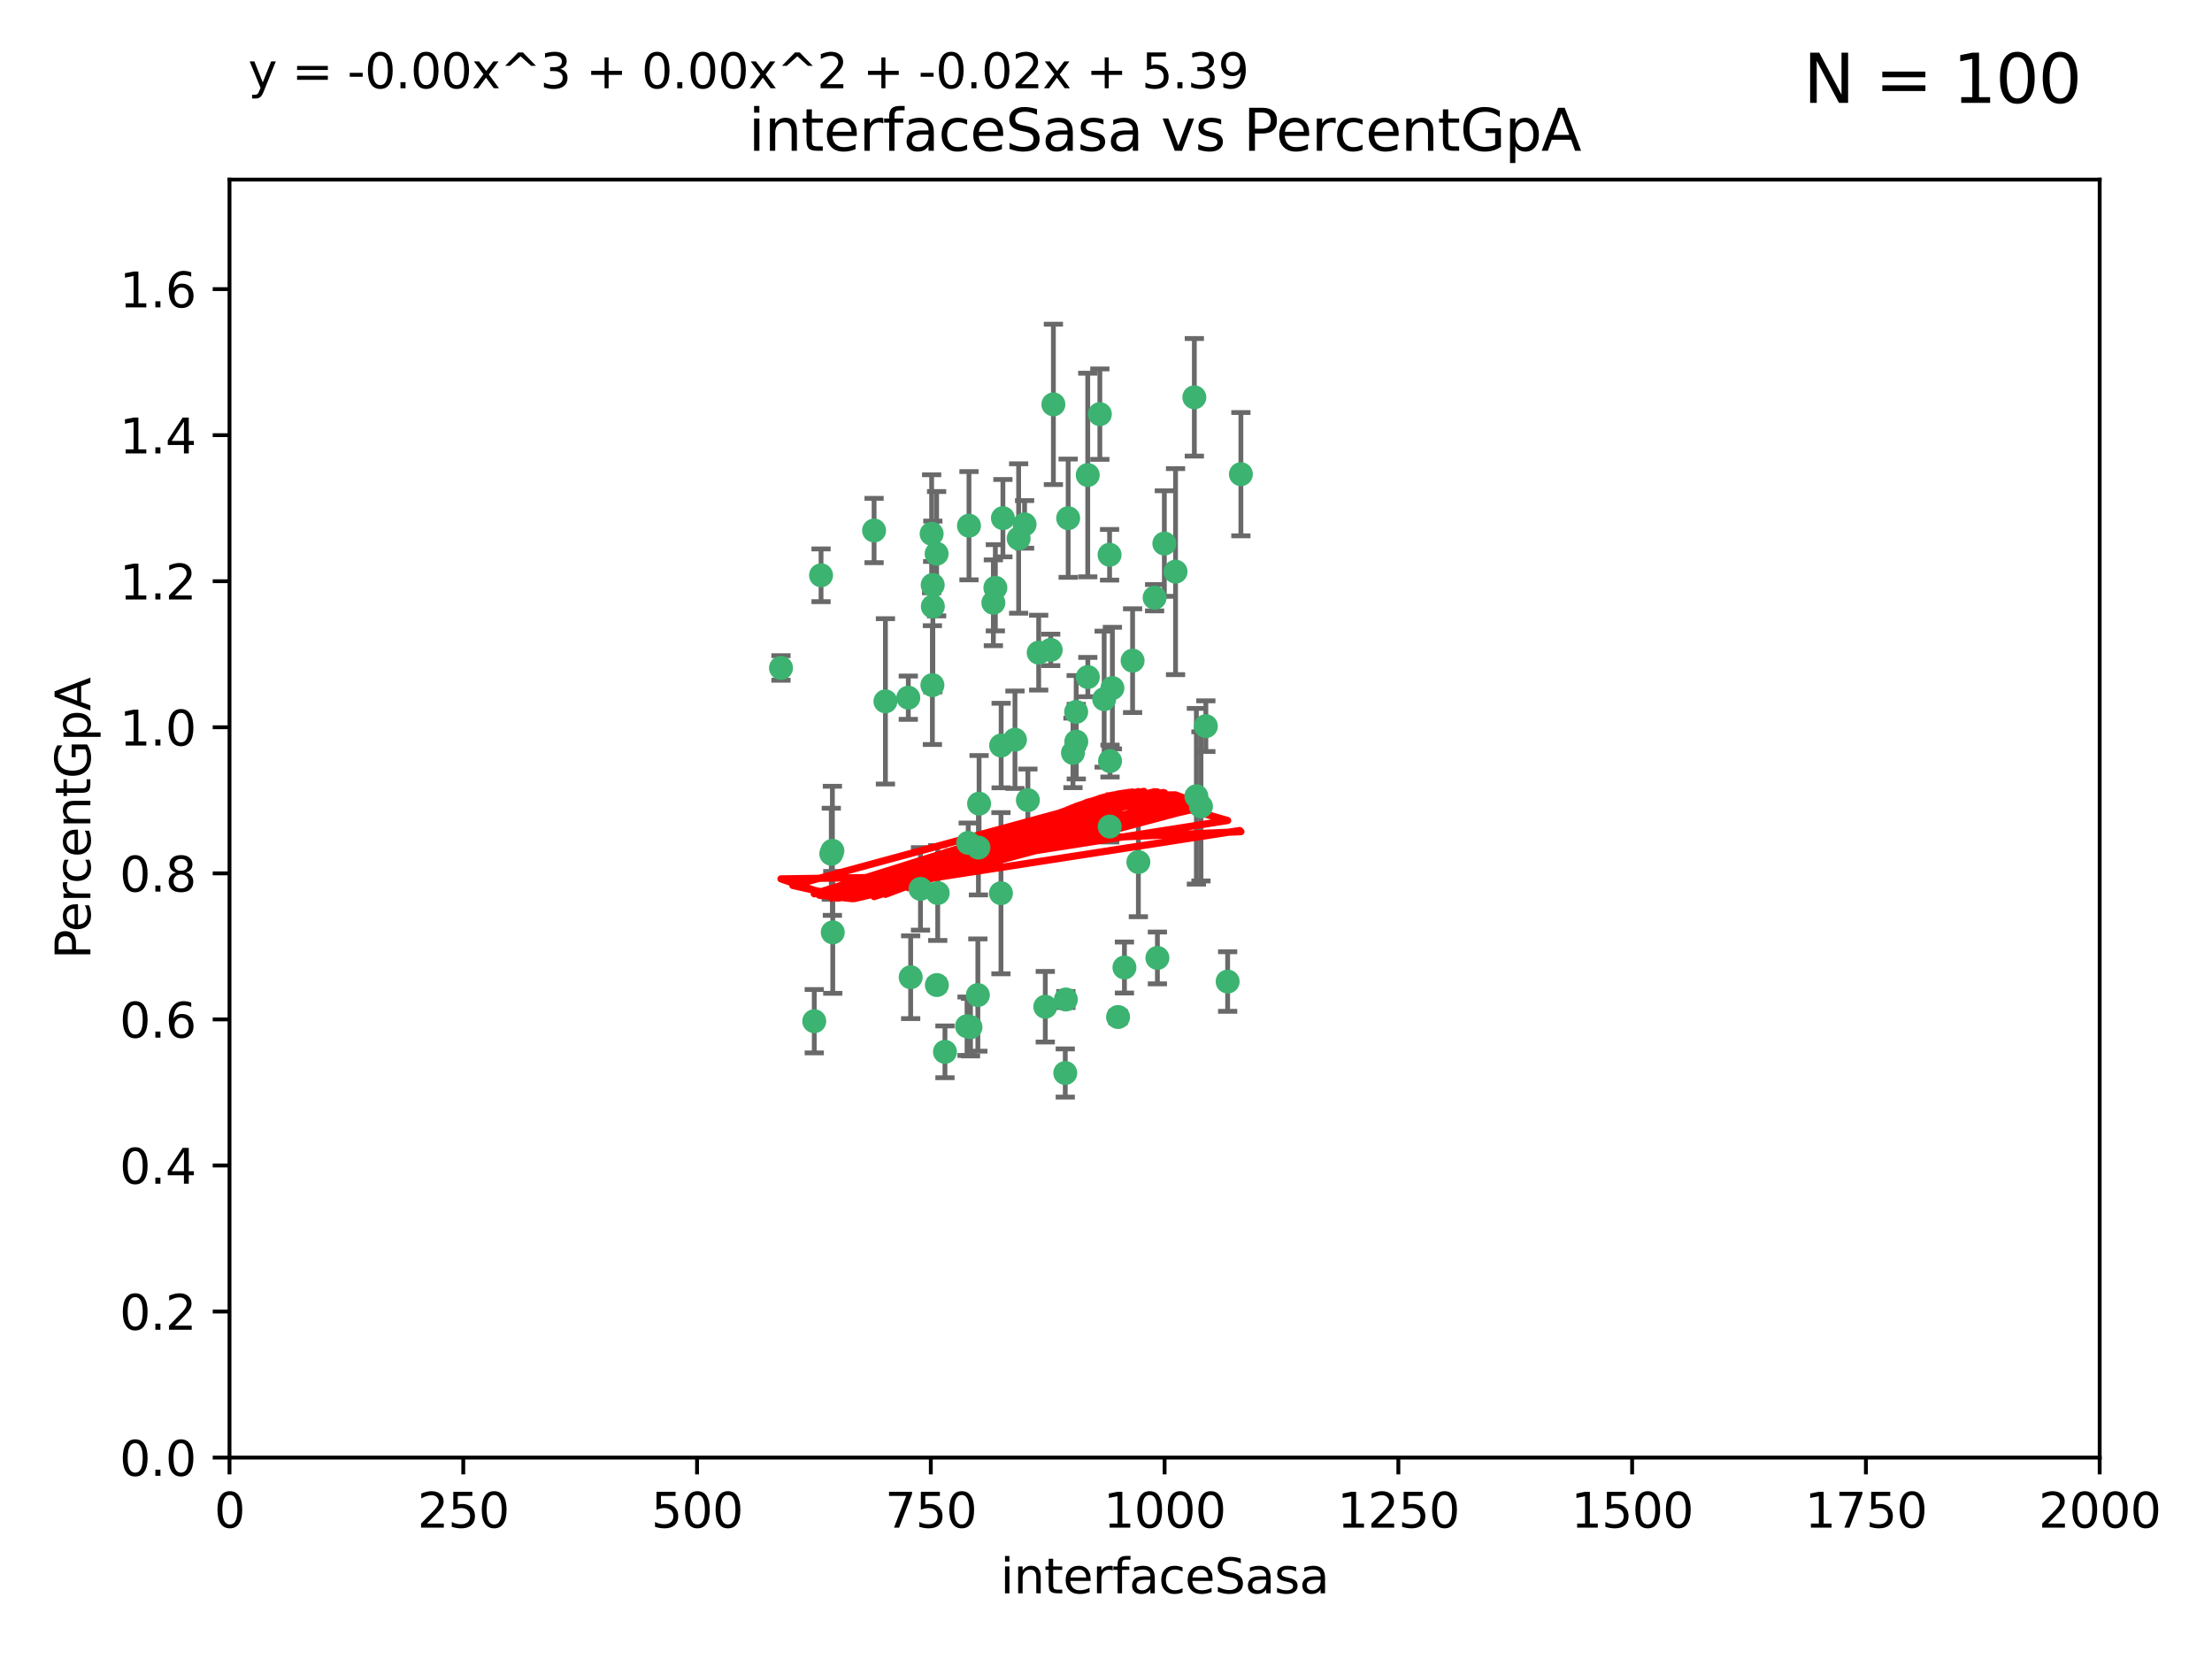 <?xml version="1.0" encoding="utf-8" standalone="no"?>
<!DOCTYPE svg PUBLIC "-//W3C//DTD SVG 1.1//EN"
  "http://www.w3.org/Graphics/SVG/1.1/DTD/svg11.dtd">
<svg xmlns:xlink="http://www.w3.org/1999/xlink" width="460.8pt" height="345.6pt" viewBox="0 0 460.8 345.6" xmlns="http://www.w3.org/2000/svg" version="1.1">
 <defs>
  <style type="text/css">*{stroke-linejoin: round; stroke-linecap: butt}</style>
 </defs>
 <g id="figure_1">
  <g id="patch_1">
   <path d="M 0 345.6 
L 460.8 345.6 
L 460.8 0 
L 0 0 
z
" style="fill: #ffffff"/>
  </g>
  <g id="axes_1">
   <g id="patch_2">
    <path d="M 47.81 303.64 
L 437.4 303.64 
L 437.4 37.411 
L 47.81 37.411 
z
" style="fill: #ffffff"/>
   </g>
   <g id="PathCollection_1">
    <defs>
     <path id="ma649d3b7c8" d="M 0 1.118 
C 0.297 1.118 0.581 1 0.791 0.791 
C 1 0.581 1.118 0.297 1.118 0 
C 1.118 -0.297 1 -0.581 0.791 -0.791 
C 0.581 -1 0.297 -1.118 0 -1.118 
C -0.297 -1.118 -0.581 -1 -0.791 -0.791 
C -1 -0.581 -1.118 -0.297 -1.118 0 
C -1.118 0.297 -1 0.581 -0.791 0.791 
C -0.581 1 -0.297 1.118 0 1.118 
z
" style="stroke: #3cb371"/>
    </defs>
    <g clip-path="url(#p64954cd49b)">
     <use xlink:href="#ma649d3b7c8" x="231.145" y="115.568" style="fill: #3cb371; stroke: #3cb371"/>
     <use xlink:href="#ma649d3b7c8" x="242.554" y="113.232" style="fill: #3cb371; stroke: #3cb371"/>
     <use xlink:href="#ma649d3b7c8" x="208.925" y="107.943" style="fill: #3cb371; stroke: #3cb371"/>
     <use xlink:href="#ma649d3b7c8" x="258.5" y="98.781" style="fill: #3cb371; stroke: #3cb371"/>
     <use xlink:href="#ma649d3b7c8" x="194.329" y="126.342" style="fill: #3cb371; stroke: #3cb371"/>
     <use xlink:href="#ma649d3b7c8" x="244.888" y="119.082" style="fill: #3cb371; stroke: #3cb371"/>
     <use xlink:href="#ma649d3b7c8" x="231.733" y="143.336" style="fill: #3cb371; stroke: #3cb371"/>
     <use xlink:href="#ma649d3b7c8" x="251.201" y="151.274" style="fill: #3cb371; stroke: #3cb371"/>
     <use xlink:href="#ma649d3b7c8" x="201.856" y="109.513" style="fill: #3cb371; stroke: #3cb371"/>
     <use xlink:href="#ma649d3b7c8" x="226.614" y="141.043" style="fill: #3cb371; stroke: #3cb371"/>
     <use xlink:href="#ma649d3b7c8" x="214.128" y="166.685" style="fill: #3cb371; stroke: #3cb371"/>
     <use xlink:href="#ma649d3b7c8" x="240.527" y="124.513" style="fill: #3cb371; stroke: #3cb371"/>
     <use xlink:href="#ma649d3b7c8" x="218.885" y="135.386" style="fill: #3cb371; stroke: #3cb371"/>
     <use xlink:href="#ma649d3b7c8" x="226.597" y="98.955" style="fill: #3cb371; stroke: #3cb371"/>
     <use xlink:href="#ma649d3b7c8" x="235.941" y="137.629" style="fill: #3cb371; stroke: #3cb371"/>
     <use xlink:href="#ma649d3b7c8" x="232.912" y="211.864" style="fill: #3cb371; stroke: #3cb371"/>
     <use xlink:href="#ma649d3b7c8" x="222.518" y="107.949" style="fill: #3cb371; stroke: #3cb371"/>
     <use xlink:href="#ma649d3b7c8" x="203.96" y="167.417" style="fill: #3cb371; stroke: #3cb371"/>
     <use xlink:href="#ma649d3b7c8" x="194.296" y="121.859" style="fill: #3cb371; stroke: #3cb371"/>
     <use xlink:href="#ma649d3b7c8" x="229.119" y="86.272" style="fill: #3cb371; stroke: #3cb371"/>
     <use xlink:href="#ma649d3b7c8" x="250.183" y="167.984" style="fill: #3cb371; stroke: #3cb371"/>
     <use xlink:href="#ma649d3b7c8" x="207.351" y="122.444" style="fill: #3cb371; stroke: #3cb371"/>
     <use xlink:href="#ma649d3b7c8" x="195.114" y="115.347" style="fill: #3cb371; stroke: #3cb371"/>
     <use xlink:href="#ma649d3b7c8" x="182.088" y="110.514" style="fill: #3cb371; stroke: #3cb371"/>
     <use xlink:href="#ma649d3b7c8" x="203.825" y="176.562" style="fill: #3cb371; stroke: #3cb371"/>
     <use xlink:href="#ma649d3b7c8" x="213.44" y="109.239" style="fill: #3cb371; stroke: #3cb371"/>
     <use xlink:href="#ma649d3b7c8" x="196.853" y="219.119" style="fill: #3cb371; stroke: #3cb371"/>
     <use xlink:href="#ma649d3b7c8" x="249.228" y="165.873" style="fill: #3cb371; stroke: #3cb371"/>
     <use xlink:href="#ma649d3b7c8" x="222.039" y="208.215" style="fill: #3cb371; stroke: #3cb371"/>
     <use xlink:href="#ma649d3b7c8" x="189.216" y="145.341" style="fill: #3cb371; stroke: #3cb371"/>
     <use xlink:href="#ma649d3b7c8" x="202.173" y="213.979" style="fill: #3cb371; stroke: #3cb371"/>
     <use xlink:href="#ma649d3b7c8" x="203.704" y="207.286" style="fill: #3cb371; stroke: #3cb371"/>
     <use xlink:href="#ma649d3b7c8" x="208.518" y="186.072" style="fill: #3cb371; stroke: #3cb371"/>
     <use xlink:href="#ma649d3b7c8" x="206.936" y="125.569" style="fill: #3cb371; stroke: #3cb371"/>
     <use xlink:href="#ma649d3b7c8" x="211.436" y="154.097" style="fill: #3cb371; stroke: #3cb371"/>
     <use xlink:href="#ma649d3b7c8" x="194.076" y="111.192" style="fill: #3cb371; stroke: #3cb371"/>
     <use xlink:href="#ma649d3b7c8" x="171.039" y="119.843" style="fill: #3cb371; stroke: #3cb371"/>
     <use xlink:href="#ma649d3b7c8" x="194.235" y="142.72" style="fill: #3cb371; stroke: #3cb371"/>
     <use xlink:href="#ma649d3b7c8" x="231.239" y="158.542" style="fill: #3cb371; stroke: #3cb371"/>
     <use xlink:href="#ma649d3b7c8" x="230.017" y="145.644" style="fill: #3cb371; stroke: #3cb371"/>
     <use xlink:href="#ma649d3b7c8" x="224.209" y="154.498" style="fill: #3cb371; stroke: #3cb371"/>
     <use xlink:href="#ma649d3b7c8" x="255.742" y="204.475" style="fill: #3cb371; stroke: #3cb371"/>
     <use xlink:href="#ma649d3b7c8" x="201.453" y="213.781" style="fill: #3cb371; stroke: #3cb371"/>
     <use xlink:href="#ma649d3b7c8" x="248.803" y="82.766" style="fill: #3cb371; stroke: #3cb371"/>
     <use xlink:href="#ma649d3b7c8" x="241.109" y="199.555" style="fill: #3cb371; stroke: #3cb371"/>
     <use xlink:href="#ma649d3b7c8" x="184.453" y="146.106" style="fill: #3cb371; stroke: #3cb371"/>
     <use xlink:href="#ma649d3b7c8" x="173.174" y="177.849" style="fill: #3cb371; stroke: #3cb371"/>
     <use xlink:href="#ma649d3b7c8" x="221.914" y="223.525" style="fill: #3cb371; stroke: #3cb371"/>
     <use xlink:href="#ma649d3b7c8" x="216.376" y="135.958" style="fill: #3cb371; stroke: #3cb371"/>
     <use xlink:href="#ma649d3b7c8" x="169.625" y="212.733" style="fill: #3cb371; stroke: #3cb371"/>
     <use xlink:href="#ma649d3b7c8" x="201.694" y="175.59" style="fill: #3cb371; stroke: #3cb371"/>
     <use xlink:href="#ma649d3b7c8" x="224.185" y="148.297" style="fill: #3cb371; stroke: #3cb371"/>
     <use xlink:href="#ma649d3b7c8" x="231.172" y="172.188" style="fill: #3cb371; stroke: #3cb371"/>
     <use xlink:href="#ma649d3b7c8" x="195.165" y="205.202" style="fill: #3cb371; stroke: #3cb371"/>
     <use xlink:href="#ma649d3b7c8" x="212.203" y="112.178" style="fill: #3cb371; stroke: #3cb371"/>
     <use xlink:href="#ma649d3b7c8" x="195.344" y="186.034" style="fill: #3cb371; stroke: #3cb371"/>
     <use xlink:href="#ma649d3b7c8" x="219.44" y="84.238" style="fill: #3cb371; stroke: #3cb371"/>
     <use xlink:href="#ma649d3b7c8" x="208.557" y="155.307" style="fill: #3cb371; stroke: #3cb371"/>
     <use xlink:href="#ma649d3b7c8" x="191.752" y="185.169" style="fill: #3cb371; stroke: #3cb371"/>
     <use xlink:href="#ma649d3b7c8" x="189.71" y="203.575" style="fill: #3cb371; stroke: #3cb371"/>
     <use xlink:href="#ma649d3b7c8" x="234.242" y="201.55" style="fill: #3cb371; stroke: #3cb371"/>
     <use xlink:href="#ma649d3b7c8" x="173.402" y="177.24" style="fill: #3cb371; stroke: #3cb371"/>
     <use xlink:href="#ma649d3b7c8" x="223.521" y="156.841" style="fill: #3cb371; stroke: #3cb371"/>
     <use xlink:href="#ma649d3b7c8" x="237.143" y="179.582" style="fill: #3cb371; stroke: #3cb371"/>
     <use xlink:href="#ma649d3b7c8" x="162.692" y="139.145" style="fill: #3cb371; stroke: #3cb371"/>
     <use xlink:href="#ma649d3b7c8" x="217.753" y="209.723" style="fill: #3cb371; stroke: #3cb371"/>
     <use xlink:href="#ma649d3b7c8" x="173.48" y="194.231" style="fill: #3cb371; stroke: #3cb371"/>
    </g>
   </g>
   <g id="matplotlib.axis_1">
    <g id="xtick_1">
     <g id="line2d_1">
      <defs>
       <path id="m94ba8aac7e" d="M 0 0 
L 0 3.5 
" style="stroke: #000000; stroke-width: 0.8"/>
      </defs>
      <g>
       <use xlink:href="#m94ba8aac7e" x="47.81" y="303.64" style="stroke: #000000; stroke-width: 0.8"/>
      </g>
     </g>
     <g id="text_1">
      <!-- 0 -->
      <g transform="translate(44.629 318.238)scale(0.1 -0.1)">
       <defs>
        <path id="DejaVuSans-30" d="M 2034 4250 
Q 1547 4250 1301 3770 
Q 1056 3291 1056 2328 
Q 1056 1369 1301 889 
Q 1547 409 2034 409 
Q 2525 409 2770 889 
Q 3016 1369 3016 2328 
Q 3016 3291 2770 3770 
Q 2525 4250 2034 4250 
z
M 2034 4750 
Q 2819 4750 3233 4129 
Q 3647 3509 3647 2328 
Q 3647 1150 3233 529 
Q 2819 -91 2034 -91 
Q 1250 -91 836 529 
Q 422 1150 422 2328 
Q 422 3509 836 4129 
Q 1250 4750 2034 4750 
z
" transform="scale(0.016)"/>
       </defs>
       <use xlink:href="#DejaVuSans-30"/>
      </g>
     </g>
    </g>
    <g id="xtick_2">
     <g id="line2d_2">
      <g>
       <use xlink:href="#m94ba8aac7e" x="96.509" y="303.64" style="stroke: #000000; stroke-width: 0.8"/>
      </g>
     </g>
     <g id="text_2">
      <!-- 250 -->
      <g transform="translate(86.965 318.238)scale(0.1 -0.1)">
       <defs>
        <path id="DejaVuSans-32" d="M 1228 531 
L 3431 531 
L 3431 0 
L 469 0 
L 469 531 
Q 828 903 1448 1529 
Q 2069 2156 2228 2338 
Q 2531 2678 2651 2914 
Q 2772 3150 2772 3378 
Q 2772 3750 2511 3984 
Q 2250 4219 1831 4219 
Q 1534 4219 1204 4116 
Q 875 4013 500 3803 
L 500 4441 
Q 881 4594 1212 4672 
Q 1544 4750 1819 4750 
Q 2544 4750 2975 4387 
Q 3406 4025 3406 3419 
Q 3406 3131 3298 2873 
Q 3191 2616 2906 2266 
Q 2828 2175 2409 1742 
Q 1991 1309 1228 531 
z
" transform="scale(0.016)"/>
        <path id="DejaVuSans-35" d="M 691 4666 
L 3169 4666 
L 3169 4134 
L 1269 4134 
L 1269 2991 
Q 1406 3038 1543 3061 
Q 1681 3084 1819 3084 
Q 2600 3084 3056 2656 
Q 3513 2228 3513 1497 
Q 3513 744 3044 326 
Q 2575 -91 1722 -91 
Q 1428 -91 1123 -41 
Q 819 9 494 109 
L 494 744 
Q 775 591 1075 516 
Q 1375 441 1709 441 
Q 2250 441 2565 725 
Q 2881 1009 2881 1497 
Q 2881 1984 2565 2268 
Q 2250 2553 1709 2553 
Q 1456 2553 1204 2497 
Q 953 2441 691 2322 
L 691 4666 
z
" transform="scale(0.016)"/>
       </defs>
       <use xlink:href="#DejaVuSans-32"/>
       <use xlink:href="#DejaVuSans-35" x="63.623"/>
       <use xlink:href="#DejaVuSans-30" x="127.246"/>
      </g>
     </g>
    </g>
    <g id="xtick_3">
     <g id="line2d_3">
      <g>
       <use xlink:href="#m94ba8aac7e" x="145.208" y="303.64" style="stroke: #000000; stroke-width: 0.8"/>
      </g>
     </g>
     <g id="text_3">
      <!-- 500 -->
      <g transform="translate(135.664 318.238)scale(0.1 -0.1)">
       <use xlink:href="#DejaVuSans-35"/>
       <use xlink:href="#DejaVuSans-30" x="63.623"/>
       <use xlink:href="#DejaVuSans-30" x="127.246"/>
      </g>
     </g>
    </g>
    <g id="xtick_4">
     <g id="line2d_4">
      <g>
       <use xlink:href="#m94ba8aac7e" x="193.906" y="303.64" style="stroke: #000000; stroke-width: 0.8"/>
      </g>
     </g>
     <g id="text_4">
      <!-- 750 -->
      <g transform="translate(184.363 318.238)scale(0.1 -0.1)">
       <defs>
        <path id="DejaVuSans-37" d="M 525 4666 
L 3525 4666 
L 3525 4397 
L 1831 0 
L 1172 0 
L 2766 4134 
L 525 4134 
L 525 4666 
z
" transform="scale(0.016)"/>
       </defs>
       <use xlink:href="#DejaVuSans-37"/>
       <use xlink:href="#DejaVuSans-35" x="63.623"/>
       <use xlink:href="#DejaVuSans-30" x="127.246"/>
      </g>
     </g>
    </g>
    <g id="xtick_5">
     <g id="line2d_5">
      <g>
       <use xlink:href="#m94ba8aac7e" x="242.605" y="303.64" style="stroke: #000000; stroke-width: 0.8"/>
      </g>
     </g>
     <g id="text_5">
      <!-- 1000 -->
      <g transform="translate(229.88 318.238)scale(0.1 -0.1)">
       <defs>
        <path id="DejaVuSans-31" d="M 794 531 
L 1825 531 
L 1825 4091 
L 703 3866 
L 703 4441 
L 1819 4666 
L 2450 4666 
L 2450 531 
L 3481 531 
L 3481 0 
L 794 0 
L 794 531 
z
" transform="scale(0.016)"/>
       </defs>
       <use xlink:href="#DejaVuSans-31"/>
       <use xlink:href="#DejaVuSans-30" x="63.623"/>
       <use xlink:href="#DejaVuSans-30" x="127.246"/>
       <use xlink:href="#DejaVuSans-30" x="190.869"/>
      </g>
     </g>
    </g>
    <g id="xtick_6">
     <g id="line2d_6">
      <g>
       <use xlink:href="#m94ba8aac7e" x="291.304" y="303.64" style="stroke: #000000; stroke-width: 0.8"/>
      </g>
     </g>
     <g id="text_6">
      <!-- 1250 -->
      <g transform="translate(278.579 318.238)scale(0.1 -0.1)">
       <use xlink:href="#DejaVuSans-31"/>
       <use xlink:href="#DejaVuSans-32" x="63.623"/>
       <use xlink:href="#DejaVuSans-35" x="127.246"/>
       <use xlink:href="#DejaVuSans-30" x="190.869"/>
      </g>
     </g>
    </g>
    <g id="xtick_7">
     <g id="line2d_7">
      <g>
       <use xlink:href="#m94ba8aac7e" x="340.002" y="303.64" style="stroke: #000000; stroke-width: 0.8"/>
      </g>
     </g>
     <g id="text_7">
      <!-- 1500 -->
      <g transform="translate(327.277 318.238)scale(0.1 -0.1)">
       <use xlink:href="#DejaVuSans-31"/>
       <use xlink:href="#DejaVuSans-35" x="63.623"/>
       <use xlink:href="#DejaVuSans-30" x="127.246"/>
       <use xlink:href="#DejaVuSans-30" x="190.869"/>
      </g>
     </g>
    </g>
    <g id="xtick_8">
     <g id="line2d_8">
      <g>
       <use xlink:href="#m94ba8aac7e" x="388.701" y="303.64" style="stroke: #000000; stroke-width: 0.8"/>
      </g>
     </g>
     <g id="text_8">
      <!-- 1750 -->
      <g transform="translate(375.976 318.238)scale(0.1 -0.1)">
       <use xlink:href="#DejaVuSans-31"/>
       <use xlink:href="#DejaVuSans-37" x="63.623"/>
       <use xlink:href="#DejaVuSans-35" x="127.246"/>
       <use xlink:href="#DejaVuSans-30" x="190.869"/>
      </g>
     </g>
    </g>
    <g id="xtick_9">
     <g id="line2d_9">
      <g>
       <use xlink:href="#m94ba8aac7e" x="437.4" y="303.64" style="stroke: #000000; stroke-width: 0.8"/>
      </g>
     </g>
     <g id="text_9">
      <!-- 2000 -->
      <g transform="translate(424.675 318.238)scale(0.1 -0.1)">
       <use xlink:href="#DejaVuSans-32"/>
       <use xlink:href="#DejaVuSans-30" x="63.623"/>
       <use xlink:href="#DejaVuSans-30" x="127.246"/>
       <use xlink:href="#DejaVuSans-30" x="190.869"/>
      </g>
     </g>
    </g>
    <g id="text_10">
     <!-- interfaceSasa -->
     <g transform="translate(208.398 331.917)scale(0.1 -0.1)">
      <defs>
       <path id="DejaVuSans-69" d="M 603 3500 
L 1178 3500 
L 1178 0 
L 603 0 
L 603 3500 
z
M 603 4863 
L 1178 4863 
L 1178 4134 
L 603 4134 
L 603 4863 
z
" transform="scale(0.016)"/>
       <path id="DejaVuSans-6e" d="M 3513 2113 
L 3513 0 
L 2938 0 
L 2938 2094 
Q 2938 2591 2744 2837 
Q 2550 3084 2163 3084 
Q 1697 3084 1428 2787 
Q 1159 2491 1159 1978 
L 1159 0 
L 581 0 
L 581 3500 
L 1159 3500 
L 1159 2956 
Q 1366 3272 1645 3428 
Q 1925 3584 2291 3584 
Q 2894 3584 3203 3211 
Q 3513 2838 3513 2113 
z
" transform="scale(0.016)"/>
       <path id="DejaVuSans-74" d="M 1172 4494 
L 1172 3500 
L 2356 3500 
L 2356 3053 
L 1172 3053 
L 1172 1153 
Q 1172 725 1289 603 
Q 1406 481 1766 481 
L 2356 481 
L 2356 0 
L 1766 0 
Q 1100 0 847 248 
Q 594 497 594 1153 
L 594 3053 
L 172 3053 
L 172 3500 
L 594 3500 
L 594 4494 
L 1172 4494 
z
" transform="scale(0.016)"/>
       <path id="DejaVuSans-65" d="M 3597 1894 
L 3597 1613 
L 953 1613 
Q 991 1019 1311 708 
Q 1631 397 2203 397 
Q 2534 397 2845 478 
Q 3156 559 3463 722 
L 3463 178 
Q 3153 47 2828 -22 
Q 2503 -91 2169 -91 
Q 1331 -91 842 396 
Q 353 884 353 1716 
Q 353 2575 817 3079 
Q 1281 3584 2069 3584 
Q 2775 3584 3186 3129 
Q 3597 2675 3597 1894 
z
M 3022 2063 
Q 3016 2534 2758 2815 
Q 2500 3097 2075 3097 
Q 1594 3097 1305 2825 
Q 1016 2553 972 2059 
L 3022 2063 
z
" transform="scale(0.016)"/>
       <path id="DejaVuSans-72" d="M 2631 2963 
Q 2534 3019 2420 3045 
Q 2306 3072 2169 3072 
Q 1681 3072 1420 2755 
Q 1159 2438 1159 1844 
L 1159 0 
L 581 0 
L 581 3500 
L 1159 3500 
L 1159 2956 
Q 1341 3275 1631 3429 
Q 1922 3584 2338 3584 
Q 2397 3584 2469 3576 
Q 2541 3569 2628 3553 
L 2631 2963 
z
" transform="scale(0.016)"/>
       <path id="DejaVuSans-66" d="M 2375 4863 
L 2375 4384 
L 1825 4384 
Q 1516 4384 1395 4259 
Q 1275 4134 1275 3809 
L 1275 3500 
L 2222 3500 
L 2222 3053 
L 1275 3053 
L 1275 0 
L 697 0 
L 697 3053 
L 147 3053 
L 147 3500 
L 697 3500 
L 697 3744 
Q 697 4328 969 4595 
Q 1241 4863 1831 4863 
L 2375 4863 
z
" transform="scale(0.016)"/>
       <path id="DejaVuSans-61" d="M 2194 1759 
Q 1497 1759 1228 1600 
Q 959 1441 959 1056 
Q 959 750 1161 570 
Q 1363 391 1709 391 
Q 2188 391 2477 730 
Q 2766 1069 2766 1631 
L 2766 1759 
L 2194 1759 
z
M 3341 1997 
L 3341 0 
L 2766 0 
L 2766 531 
Q 2569 213 2275 61 
Q 1981 -91 1556 -91 
Q 1019 -91 701 211 
Q 384 513 384 1019 
Q 384 1609 779 1909 
Q 1175 2209 1959 2209 
L 2766 2209 
L 2766 2266 
Q 2766 2663 2505 2880 
Q 2244 3097 1772 3097 
Q 1472 3097 1187 3025 
Q 903 2953 641 2809 
L 641 3341 
Q 956 3463 1253 3523 
Q 1550 3584 1831 3584 
Q 2591 3584 2966 3190 
Q 3341 2797 3341 1997 
z
" transform="scale(0.016)"/>
       <path id="DejaVuSans-63" d="M 3122 3366 
L 3122 2828 
Q 2878 2963 2633 3030 
Q 2388 3097 2138 3097 
Q 1578 3097 1268 2742 
Q 959 2388 959 1747 
Q 959 1106 1268 751 
Q 1578 397 2138 397 
Q 2388 397 2633 464 
Q 2878 531 3122 666 
L 3122 134 
Q 2881 22 2623 -34 
Q 2366 -91 2075 -91 
Q 1284 -91 818 406 
Q 353 903 353 1747 
Q 353 2603 823 3093 
Q 1294 3584 2113 3584 
Q 2378 3584 2631 3529 
Q 2884 3475 3122 3366 
z
" transform="scale(0.016)"/>
       <path id="DejaVuSans-53" d="M 3425 4513 
L 3425 3897 
Q 3066 4069 2747 4153 
Q 2428 4238 2131 4238 
Q 1616 4238 1336 4038 
Q 1056 3838 1056 3469 
Q 1056 3159 1242 3001 
Q 1428 2844 1947 2747 
L 2328 2669 
Q 3034 2534 3370 2195 
Q 3706 1856 3706 1288 
Q 3706 609 3251 259 
Q 2797 -91 1919 -91 
Q 1588 -91 1214 -16 
Q 841 59 441 206 
L 441 856 
Q 825 641 1194 531 
Q 1563 422 1919 422 
Q 2459 422 2753 634 
Q 3047 847 3047 1241 
Q 3047 1584 2836 1778 
Q 2625 1972 2144 2069 
L 1759 2144 
Q 1053 2284 737 2584 
Q 422 2884 422 3419 
Q 422 4038 858 4394 
Q 1294 4750 2059 4750 
Q 2388 4750 2728 4690 
Q 3069 4631 3425 4513 
z
" transform="scale(0.016)"/>
       <path id="DejaVuSans-73" d="M 2834 3397 
L 2834 2853 
Q 2591 2978 2328 3040 
Q 2066 3103 1784 3103 
Q 1356 3103 1142 2972 
Q 928 2841 928 2578 
Q 928 2378 1081 2264 
Q 1234 2150 1697 2047 
L 1894 2003 
Q 2506 1872 2764 1633 
Q 3022 1394 3022 966 
Q 3022 478 2636 193 
Q 2250 -91 1575 -91 
Q 1294 -91 989 -36 
Q 684 19 347 128 
L 347 722 
Q 666 556 975 473 
Q 1284 391 1588 391 
Q 1994 391 2212 530 
Q 2431 669 2431 922 
Q 2431 1156 2273 1281 
Q 2116 1406 1581 1522 
L 1381 1569 
Q 847 1681 609 1914 
Q 372 2147 372 2553 
Q 372 3047 722 3315 
Q 1072 3584 1716 3584 
Q 2034 3584 2315 3537 
Q 2597 3491 2834 3397 
z
" transform="scale(0.016)"/>
      </defs>
      <use xlink:href="#DejaVuSans-69"/>
      <use xlink:href="#DejaVuSans-6e" x="27.783"/>
      <use xlink:href="#DejaVuSans-74" x="91.162"/>
      <use xlink:href="#DejaVuSans-65" x="130.371"/>
      <use xlink:href="#DejaVuSans-72" x="191.895"/>
      <use xlink:href="#DejaVuSans-66" x="233.008"/>
      <use xlink:href="#DejaVuSans-61" x="268.213"/>
      <use xlink:href="#DejaVuSans-63" x="329.492"/>
      <use xlink:href="#DejaVuSans-65" x="384.473"/>
      <use xlink:href="#DejaVuSans-53" x="445.996"/>
      <use xlink:href="#DejaVuSans-61" x="509.473"/>
      <use xlink:href="#DejaVuSans-73" x="570.752"/>
      <use xlink:href="#DejaVuSans-61" x="622.852"/>
     </g>
    </g>
   </g>
   <g id="matplotlib.axis_2">
    <g id="ytick_1">
     <g id="line2d_10">
      <defs>
       <path id="mf52655c10d" d="M 0 0 
L -3.5 0 
" style="stroke: #000000; stroke-width: 0.8"/>
      </defs>
      <g>
       <use xlink:href="#mf52655c10d" x="47.81" y="303.64" style="stroke: #000000; stroke-width: 0.8"/>
      </g>
     </g>
     <g id="text_11">
      <!-- 0.0 -->
      <g transform="translate(24.907 307.439)scale(0.1 -0.1)">
       <defs>
        <path id="DejaVuSans-2e" d="M 684 794 
L 1344 794 
L 1344 0 
L 684 0 
L 684 794 
z
" transform="scale(0.016)"/>
       </defs>
       <use xlink:href="#DejaVuSans-30"/>
       <use xlink:href="#DejaVuSans-2e" x="63.623"/>
       <use xlink:href="#DejaVuSans-30" x="95.41"/>
      </g>
     </g>
    </g>
    <g id="ytick_2">
     <g id="line2d_11">
      <g>
       <use xlink:href="#mf52655c10d" x="47.81" y="273.214" style="stroke: #000000; stroke-width: 0.8"/>
      </g>
     </g>
     <g id="text_12">
      <!-- 0.2 -->
      <g transform="translate(24.907 277.013)scale(0.1 -0.1)">
       <use xlink:href="#DejaVuSans-30"/>
       <use xlink:href="#DejaVuSans-2e" x="63.623"/>
       <use xlink:href="#DejaVuSans-32" x="95.41"/>
      </g>
     </g>
    </g>
    <g id="ytick_3">
     <g id="line2d_12">
      <g>
       <use xlink:href="#mf52655c10d" x="47.81" y="242.788" style="stroke: #000000; stroke-width: 0.8"/>
      </g>
     </g>
     <g id="text_13">
      <!-- 0.4 -->
      <g transform="translate(24.907 246.587)scale(0.1 -0.1)">
       <defs>
        <path id="DejaVuSans-34" d="M 2419 4116 
L 825 1625 
L 2419 1625 
L 2419 4116 
z
M 2253 4666 
L 3047 4666 
L 3047 1625 
L 3713 1625 
L 3713 1100 
L 3047 1100 
L 3047 0 
L 2419 0 
L 2419 1100 
L 313 1100 
L 313 1709 
L 2253 4666 
z
" transform="scale(0.016)"/>
       </defs>
       <use xlink:href="#DejaVuSans-30"/>
       <use xlink:href="#DejaVuSans-2e" x="63.623"/>
       <use xlink:href="#DejaVuSans-34" x="95.41"/>
      </g>
     </g>
    </g>
    <g id="ytick_4">
     <g id="line2d_13">
      <g>
       <use xlink:href="#mf52655c10d" x="47.81" y="212.362" style="stroke: #000000; stroke-width: 0.8"/>
      </g>
     </g>
     <g id="text_14">
      <!-- 0.6 -->
      <g transform="translate(24.907 216.161)scale(0.1 -0.1)">
       <defs>
        <path id="DejaVuSans-36" d="M 2113 2584 
Q 1688 2584 1439 2293 
Q 1191 2003 1191 1497 
Q 1191 994 1439 701 
Q 1688 409 2113 409 
Q 2538 409 2786 701 
Q 3034 994 3034 1497 
Q 3034 2003 2786 2293 
Q 2538 2584 2113 2584 
z
M 3366 4563 
L 3366 3988 
Q 3128 4100 2886 4159 
Q 2644 4219 2406 4219 
Q 1781 4219 1451 3797 
Q 1122 3375 1075 2522 
Q 1259 2794 1537 2939 
Q 1816 3084 2150 3084 
Q 2853 3084 3261 2657 
Q 3669 2231 3669 1497 
Q 3669 778 3244 343 
Q 2819 -91 2113 -91 
Q 1303 -91 875 529 
Q 447 1150 447 2328 
Q 447 3434 972 4092 
Q 1497 4750 2381 4750 
Q 2619 4750 2861 4703 
Q 3103 4656 3366 4563 
z
" transform="scale(0.016)"/>
       </defs>
       <use xlink:href="#DejaVuSans-30"/>
       <use xlink:href="#DejaVuSans-2e" x="63.623"/>
       <use xlink:href="#DejaVuSans-36" x="95.41"/>
      </g>
     </g>
    </g>
    <g id="ytick_5">
     <g id="line2d_14">
      <g>
       <use xlink:href="#mf52655c10d" x="47.81" y="181.935" style="stroke: #000000; stroke-width: 0.8"/>
      </g>
     </g>
     <g id="text_15">
      <!-- 0.8 -->
      <g transform="translate(24.907 185.735)scale(0.1 -0.1)">
       <defs>
        <path id="DejaVuSans-38" d="M 2034 2216 
Q 1584 2216 1326 1975 
Q 1069 1734 1069 1313 
Q 1069 891 1326 650 
Q 1584 409 2034 409 
Q 2484 409 2743 651 
Q 3003 894 3003 1313 
Q 3003 1734 2745 1975 
Q 2488 2216 2034 2216 
z
M 1403 2484 
Q 997 2584 770 2862 
Q 544 3141 544 3541 
Q 544 4100 942 4425 
Q 1341 4750 2034 4750 
Q 2731 4750 3128 4425 
Q 3525 4100 3525 3541 
Q 3525 3141 3298 2862 
Q 3072 2584 2669 2484 
Q 3125 2378 3379 2068 
Q 3634 1759 3634 1313 
Q 3634 634 3220 271 
Q 2806 -91 2034 -91 
Q 1263 -91 848 271 
Q 434 634 434 1313 
Q 434 1759 690 2068 
Q 947 2378 1403 2484 
z
M 1172 3481 
Q 1172 3119 1398 2916 
Q 1625 2713 2034 2713 
Q 2441 2713 2670 2916 
Q 2900 3119 2900 3481 
Q 2900 3844 2670 4047 
Q 2441 4250 2034 4250 
Q 1625 4250 1398 4047 
Q 1172 3844 1172 3481 
z
" transform="scale(0.016)"/>
       </defs>
       <use xlink:href="#DejaVuSans-30"/>
       <use xlink:href="#DejaVuSans-2e" x="63.623"/>
       <use xlink:href="#DejaVuSans-38" x="95.41"/>
      </g>
     </g>
    </g>
    <g id="ytick_6">
     <g id="line2d_15">
      <g>
       <use xlink:href="#mf52655c10d" x="47.81" y="151.509" style="stroke: #000000; stroke-width: 0.8"/>
      </g>
     </g>
     <g id="text_16">
      <!-- 1.0 -->
      <g transform="translate(24.907 155.308)scale(0.1 -0.1)">
       <use xlink:href="#DejaVuSans-31"/>
       <use xlink:href="#DejaVuSans-2e" x="63.623"/>
       <use xlink:href="#DejaVuSans-30" x="95.41"/>
      </g>
     </g>
    </g>
    <g id="ytick_7">
     <g id="line2d_16">
      <g>
       <use xlink:href="#mf52655c10d" x="47.81" y="121.083" style="stroke: #000000; stroke-width: 0.8"/>
      </g>
     </g>
     <g id="text_17">
      <!-- 1.2 -->
      <g transform="translate(24.907 124.882)scale(0.1 -0.1)">
       <use xlink:href="#DejaVuSans-31"/>
       <use xlink:href="#DejaVuSans-2e" x="63.623"/>
       <use xlink:href="#DejaVuSans-32" x="95.41"/>
      </g>
     </g>
    </g>
    <g id="ytick_8">
     <g id="line2d_17">
      <g>
       <use xlink:href="#mf52655c10d" x="47.81" y="90.657" style="stroke: #000000; stroke-width: 0.8"/>
      </g>
     </g>
     <g id="text_18">
      <!-- 1.4 -->
      <g transform="translate(24.907 94.456)scale(0.1 -0.1)">
       <use xlink:href="#DejaVuSans-31"/>
       <use xlink:href="#DejaVuSans-2e" x="63.623"/>
       <use xlink:href="#DejaVuSans-34" x="95.41"/>
      </g>
     </g>
    </g>
    <g id="ytick_9">
     <g id="line2d_18">
      <g>
       <use xlink:href="#mf52655c10d" x="47.81" y="60.231" style="stroke: #000000; stroke-width: 0.8"/>
      </g>
     </g>
     <g id="text_19">
      <!-- 1.6 -->
      <g transform="translate(24.907 64.03)scale(0.1 -0.1)">
       <use xlink:href="#DejaVuSans-31"/>
       <use xlink:href="#DejaVuSans-2e" x="63.623"/>
       <use xlink:href="#DejaVuSans-36" x="95.41"/>
      </g>
     </g>
    </g>
    <g id="text_20">
     <!-- PercentGpA -->
     <g transform="translate(18.827 199.802)rotate(-90)scale(0.1 -0.1)">
      <defs>
       <path id="DejaVuSans-50" d="M 1259 4147 
L 1259 2394 
L 2053 2394 
Q 2494 2394 2734 2622 
Q 2975 2850 2975 3272 
Q 2975 3691 2734 3919 
Q 2494 4147 2053 4147 
L 1259 4147 
z
M 628 4666 
L 2053 4666 
Q 2838 4666 3239 4311 
Q 3641 3956 3641 3272 
Q 3641 2581 3239 2228 
Q 2838 1875 2053 1875 
L 1259 1875 
L 1259 0 
L 628 0 
L 628 4666 
z
" transform="scale(0.016)"/>
       <path id="DejaVuSans-47" d="M 3809 666 
L 3809 1919 
L 2778 1919 
L 2778 2438 
L 4434 2438 
L 4434 434 
Q 4069 175 3628 42 
Q 3188 -91 2688 -91 
Q 1594 -91 976 548 
Q 359 1188 359 2328 
Q 359 3472 976 4111 
Q 1594 4750 2688 4750 
Q 3144 4750 3555 4637 
Q 3966 4525 4313 4306 
L 4313 3634 
Q 3963 3931 3569 4081 
Q 3175 4231 2741 4231 
Q 1884 4231 1454 3753 
Q 1025 3275 1025 2328 
Q 1025 1384 1454 906 
Q 1884 428 2741 428 
Q 3075 428 3337 486 
Q 3600 544 3809 666 
z
" transform="scale(0.016)"/>
       <path id="DejaVuSans-70" d="M 1159 525 
L 1159 -1331 
L 581 -1331 
L 581 3500 
L 1159 3500 
L 1159 2969 
Q 1341 3281 1617 3432 
Q 1894 3584 2278 3584 
Q 2916 3584 3314 3078 
Q 3713 2572 3713 1747 
Q 3713 922 3314 415 
Q 2916 -91 2278 -91 
Q 1894 -91 1617 61 
Q 1341 213 1159 525 
z
M 3116 1747 
Q 3116 2381 2855 2742 
Q 2594 3103 2138 3103 
Q 1681 3103 1420 2742 
Q 1159 2381 1159 1747 
Q 1159 1113 1420 752 
Q 1681 391 2138 391 
Q 2594 391 2855 752 
Q 3116 1113 3116 1747 
z
" transform="scale(0.016)"/>
       <path id="DejaVuSans-41" d="M 2188 4044 
L 1331 1722 
L 3047 1722 
L 2188 4044 
z
M 1831 4666 
L 2547 4666 
L 4325 0 
L 3669 0 
L 3244 1197 
L 1141 1197 
L 716 0 
L 50 0 
L 1831 4666 
z
" transform="scale(0.016)"/>
      </defs>
      <use xlink:href="#DejaVuSans-50"/>
      <use xlink:href="#DejaVuSans-65" x="56.678"/>
      <use xlink:href="#DejaVuSans-72" x="118.201"/>
      <use xlink:href="#DejaVuSans-63" x="157.064"/>
      <use xlink:href="#DejaVuSans-65" x="212.045"/>
      <use xlink:href="#DejaVuSans-6e" x="273.568"/>
      <use xlink:href="#DejaVuSans-74" x="336.947"/>
      <use xlink:href="#DejaVuSans-47" x="376.156"/>
      <use xlink:href="#DejaVuSans-70" x="453.646"/>
      <use xlink:href="#DejaVuSans-41" x="517.123"/>
     </g>
    </g>
   </g>
   <g id="LineCollection_1">
    <path d="M 231.145 120.843 
L 231.145 110.292 
" clip-path="url(#p64954cd49b)" style="fill: none; stroke: #696969"/>
    <path d="M 242.554 124.224 
L 242.554 102.241 
" clip-path="url(#p64954cd49b)" style="fill: none; stroke: #696969"/>
    <path d="M 208.925 116.002 
L 208.925 99.884 
" clip-path="url(#p64954cd49b)" style="fill: none; stroke: #696969"/>
    <path d="M 258.5 111.622 
L 258.5 85.94 
" clip-path="url(#p64954cd49b)" style="fill: none; stroke: #696969"/>
    <path d="M 194.329 144.131 
L 194.329 108.553 
" clip-path="url(#p64954cd49b)" style="fill: none; stroke: #696969"/>
    <path d="M 244.888 140.54 
L 244.888 97.624 
" clip-path="url(#p64954cd49b)" style="fill: none; stroke: #696969"/>
    <path d="M 231.733 155.999 
L 231.733 130.673 
" clip-path="url(#p64954cd49b)" style="fill: none; stroke: #696969"/>
    <path d="M 251.201 156.555 
L 251.201 145.993 
" clip-path="url(#p64954cd49b)" style="fill: none; stroke: #696969"/>
    <path d="M 201.856 120.79 
L 201.856 98.237 
" clip-path="url(#p64954cd49b)" style="fill: none; stroke: #696969"/>
    <path d="M 226.614 145.137 
L 226.614 136.95 
" clip-path="url(#p64954cd49b)" style="fill: none; stroke: #696969"/>
    <path d="M 214.128 173.167 
L 214.128 160.202 
" clip-path="url(#p64954cd49b)" style="fill: none; stroke: #696969"/>
    <path d="M 240.527 127.259 
L 240.527 121.767 
" clip-path="url(#p64954cd49b)" style="fill: none; stroke: #696969"/>
    <path d="M 218.885 138.663 
L 218.885 132.109 
" clip-path="url(#p64954cd49b)" style="fill: none; stroke: #696969"/>
    <path d="M 226.597 120.165 
L 226.597 77.745 
" clip-path="url(#p64954cd49b)" style="fill: none; stroke: #696969"/>
    <path d="M 235.941 148.436 
L 235.941 126.823 
" clip-path="url(#p64954cd49b)" style="fill: none; stroke: #696969"/>
    <path d="M 232.912 213.072 
L 232.912 210.656 
" clip-path="url(#p64954cd49b)" style="fill: none; stroke: #696969"/>
    <path d="M 222.518 120.265 
L 222.518 95.634 
" clip-path="url(#p64954cd49b)" style="fill: none; stroke: #696969"/>
    <path d="M 203.96 177.442 
L 203.96 157.392 
" clip-path="url(#p64954cd49b)" style="fill: none; stroke: #696969"/>
    <path d="M 194.296 126.751 
L 194.296 116.967 
" clip-path="url(#p64954cd49b)" style="fill: none; stroke: #696969"/>
    <path d="M 229.119 95.691 
L 229.119 76.852 
" clip-path="url(#p64954cd49b)" style="fill: none; stroke: #696969"/>
    <path d="M 250.183 183.521 
L 250.183 152.447 
" clip-path="url(#p64954cd49b)" style="fill: none; stroke: #696969"/>
    <path d="M 207.351 131.425 
L 207.351 113.463 
" clip-path="url(#p64954cd49b)" style="fill: none; stroke: #696969"/>
    <path d="M 195.114 128.299 
L 195.114 102.395 
" clip-path="url(#p64954cd49b)" style="fill: none; stroke: #696969"/>
    <path d="M 182.088 117.217 
L 182.088 103.811 
" clip-path="url(#p64954cd49b)" style="fill: none; stroke: #696969"/>
    <path d="M 203.825 186.427 
L 203.825 166.697 
" clip-path="url(#p64954cd49b)" style="fill: none; stroke: #696969"/>
    <path d="M 213.44 114.195 
L 213.44 104.283 
" clip-path="url(#p64954cd49b)" style="fill: none; stroke: #696969"/>
    <path d="M 196.853 224.512 
L 196.853 213.726 
" clip-path="url(#p64954cd49b)" style="fill: none; stroke: #696969"/>
    <path d="M 249.228 184.172 
L 249.228 147.574 
" clip-path="url(#p64954cd49b)" style="fill: none; stroke: #696969"/>
    <path d="M 222.039 209.889 
L 222.039 206.542 
" clip-path="url(#p64954cd49b)" style="fill: none; stroke: #696969"/>
    <path d="M 189.216 149.851 
L 189.216 140.831 
" clip-path="url(#p64954cd49b)" style="fill: none; stroke: #696969"/>
    <path d="M 202.173 219.969 
L 202.173 207.99 
" clip-path="url(#p64954cd49b)" style="fill: none; stroke: #696969"/>
    <path d="M 203.704 218.975 
L 203.704 195.596 
" clip-path="url(#p64954cd49b)" style="fill: none; stroke: #696969"/>
    <path d="M 208.518 202.862 
L 208.518 169.282 
" clip-path="url(#p64954cd49b)" style="fill: none; stroke: #696969"/>
    <path d="M 206.936 134.51 
L 206.936 116.629 
" clip-path="url(#p64954cd49b)" style="fill: none; stroke: #696969"/>
    <path d="M 211.436 164.246 
L 211.436 143.949 
" clip-path="url(#p64954cd49b)" style="fill: none; stroke: #696969"/>
    <path d="M 194.076 123.488 
L 194.076 98.897 
" clip-path="url(#p64954cd49b)" style="fill: none; stroke: #696969"/>
    <path d="M 171.039 125.336 
L 171.039 114.351 
" clip-path="url(#p64954cd49b)" style="fill: none; stroke: #696969"/>
    <path d="M 194.235 155.094 
L 194.235 130.347 
" clip-path="url(#p64954cd49b)" style="fill: none; stroke: #696969"/>
    <path d="M 231.239 161.867 
L 231.239 155.217 
" clip-path="url(#p64954cd49b)" style="fill: none; stroke: #696969"/>
    <path d="M 230.017 159.813 
L 230.017 131.474 
" clip-path="url(#p64954cd49b)" style="fill: none; stroke: #696969"/>
    <path d="M 224.209 162.273 
L 224.209 146.722 
" clip-path="url(#p64954cd49b)" style="fill: none; stroke: #696969"/>
    <path d="M 255.742 210.678 
L 255.742 198.273 
" clip-path="url(#p64954cd49b)" style="fill: none; stroke: #696969"/>
    <path d="M 201.453 219.871 
L 201.453 207.692 
" clip-path="url(#p64954cd49b)" style="fill: none; stroke: #696969"/>
    <path d="M 248.803 95.013 
L 248.803 70.519 
" clip-path="url(#p64954cd49b)" style="fill: none; stroke: #696969"/>
    <path d="M 241.109 204.953 
L 241.109 194.158 
" clip-path="url(#p64954cd49b)" style="fill: none; stroke: #696969"/>
    <path d="M 184.453 163.326 
L 184.453 128.886 
" clip-path="url(#p64954cd49b)" style="fill: none; stroke: #696969"/>
    <path d="M 173.174 187.334 
L 173.174 168.364 
" clip-path="url(#p64954cd49b)" style="fill: none; stroke: #696969"/>
    <path d="M 221.914 228.546 
L 221.914 218.504 
" clip-path="url(#p64954cd49b)" style="fill: none; stroke: #696969"/>
    <path d="M 216.376 143.75 
L 216.376 128.166 
" clip-path="url(#p64954cd49b)" style="fill: none; stroke: #696969"/>
    <path d="M 169.625 219.331 
L 169.625 206.134 
" clip-path="url(#p64954cd49b)" style="fill: none; stroke: #696969"/>
    <path d="M 201.694 179.727 
L 201.694 171.452 
" clip-path="url(#p64954cd49b)" style="fill: none; stroke: #696969"/>
    <path d="M 224.185 155.865 
L 224.185 140.729 
" clip-path="url(#p64954cd49b)" style="fill: none; stroke: #696969"/>
    <path d="M 231.172 175.398 
L 231.172 168.977 
" clip-path="url(#p64954cd49b)" style="fill: none; stroke: #696969"/>
    <path d="M 195.165 206.291 
L 195.165 204.114 
" clip-path="url(#p64954cd49b)" style="fill: none; stroke: #696969"/>
    <path d="M 212.203 127.743 
L 212.203 96.614 
" clip-path="url(#p64954cd49b)" style="fill: none; stroke: #696969"/>
    <path d="M 195.344 195.91 
L 195.344 176.158 
" clip-path="url(#p64954cd49b)" style="fill: none; stroke: #696969"/>
    <path d="M 219.44 100.942 
L 219.44 67.533 
" clip-path="url(#p64954cd49b)" style="fill: none; stroke: #696969"/>
    <path d="M 208.557 164.111 
L 208.557 146.503 
" clip-path="url(#p64954cd49b)" style="fill: none; stroke: #696969"/>
    <path d="M 191.752 193.766 
L 191.752 176.573 
" clip-path="url(#p64954cd49b)" style="fill: none; stroke: #696969"/>
    <path d="M 189.71 212.193 
L 189.71 194.958 
" clip-path="url(#p64954cd49b)" style="fill: none; stroke: #696969"/>
    <path d="M 234.242 206.859 
L 234.242 196.24 
" clip-path="url(#p64954cd49b)" style="fill: none; stroke: #696969"/>
    <path d="M 173.402 190.686 
L 173.402 163.794 
" clip-path="url(#p64954cd49b)" style="fill: none; stroke: #696969"/>
    <path d="M 223.521 164.083 
L 223.521 149.6 
" clip-path="url(#p64954cd49b)" style="fill: none; stroke: #696969"/>
    <path d="M 237.143 190.966 
L 237.143 168.198 
" clip-path="url(#p64954cd49b)" style="fill: none; stroke: #696969"/>
    <path d="M 162.692 141.705 
L 162.692 136.585 
" clip-path="url(#p64954cd49b)" style="fill: none; stroke: #696969"/>
    <path d="M 217.753 217.076 
L 217.753 202.37 
" clip-path="url(#p64954cd49b)" style="fill: none; stroke: #696969"/>
    <path d="M 173.48 206.922 
L 173.48 181.54 
" clip-path="url(#p64954cd49b)" style="fill: none; stroke: #696969"/>
   </g>
   <g id="line2d_19">
    <defs>
     <path id="m95ce36a315" d="M 2 0 
L -2 -0 
" style="stroke: #696969"/>
    </defs>
    <g clip-path="url(#p64954cd49b)">
     <use xlink:href="#m95ce36a315" x="231.145" y="120.843" style="fill: #696969; stroke: #696969"/>
     <use xlink:href="#m95ce36a315" x="242.554" y="124.224" style="fill: #696969; stroke: #696969"/>
     <use xlink:href="#m95ce36a315" x="208.925" y="116.002" style="fill: #696969; stroke: #696969"/>
     <use xlink:href="#m95ce36a315" x="258.5" y="111.622" style="fill: #696969; stroke: #696969"/>
     <use xlink:href="#m95ce36a315" x="194.329" y="144.131" style="fill: #696969; stroke: #696969"/>
     <use xlink:href="#m95ce36a315" x="244.888" y="140.54" style="fill: #696969; stroke: #696969"/>
     <use xlink:href="#m95ce36a315" x="231.733" y="155.999" style="fill: #696969; stroke: #696969"/>
     <use xlink:href="#m95ce36a315" x="251.201" y="156.555" style="fill: #696969; stroke: #696969"/>
     <use xlink:href="#m95ce36a315" x="201.856" y="120.79" style="fill: #696969; stroke: #696969"/>
     <use xlink:href="#m95ce36a315" x="226.614" y="145.137" style="fill: #696969; stroke: #696969"/>
     <use xlink:href="#m95ce36a315" x="214.128" y="173.167" style="fill: #696969; stroke: #696969"/>
     <use xlink:href="#m95ce36a315" x="240.527" y="127.259" style="fill: #696969; stroke: #696969"/>
     <use xlink:href="#m95ce36a315" x="218.885" y="138.663" style="fill: #696969; stroke: #696969"/>
     <use xlink:href="#m95ce36a315" x="226.597" y="120.165" style="fill: #696969; stroke: #696969"/>
     <use xlink:href="#m95ce36a315" x="235.941" y="148.436" style="fill: #696969; stroke: #696969"/>
     <use xlink:href="#m95ce36a315" x="232.912" y="213.072" style="fill: #696969; stroke: #696969"/>
     <use xlink:href="#m95ce36a315" x="222.518" y="120.265" style="fill: #696969; stroke: #696969"/>
     <use xlink:href="#m95ce36a315" x="203.96" y="177.442" style="fill: #696969; stroke: #696969"/>
     <use xlink:href="#m95ce36a315" x="194.296" y="126.751" style="fill: #696969; stroke: #696969"/>
     <use xlink:href="#m95ce36a315" x="229.119" y="95.691" style="fill: #696969; stroke: #696969"/>
     <use xlink:href="#m95ce36a315" x="250.183" y="183.521" style="fill: #696969; stroke: #696969"/>
     <use xlink:href="#m95ce36a315" x="207.351" y="131.425" style="fill: #696969; stroke: #696969"/>
     <use xlink:href="#m95ce36a315" x="195.114" y="128.299" style="fill: #696969; stroke: #696969"/>
     <use xlink:href="#m95ce36a315" x="182.088" y="117.217" style="fill: #696969; stroke: #696969"/>
     <use xlink:href="#m95ce36a315" x="203.825" y="186.427" style="fill: #696969; stroke: #696969"/>
     <use xlink:href="#m95ce36a315" x="213.44" y="114.195" style="fill: #696969; stroke: #696969"/>
     <use xlink:href="#m95ce36a315" x="196.853" y="224.512" style="fill: #696969; stroke: #696969"/>
     <use xlink:href="#m95ce36a315" x="249.228" y="184.172" style="fill: #696969; stroke: #696969"/>
     <use xlink:href="#m95ce36a315" x="222.039" y="209.889" style="fill: #696969; stroke: #696969"/>
     <use xlink:href="#m95ce36a315" x="189.216" y="149.851" style="fill: #696969; stroke: #696969"/>
     <use xlink:href="#m95ce36a315" x="202.173" y="219.969" style="fill: #696969; stroke: #696969"/>
     <use xlink:href="#m95ce36a315" x="203.704" y="218.975" style="fill: #696969; stroke: #696969"/>
     <use xlink:href="#m95ce36a315" x="208.518" y="202.862" style="fill: #696969; stroke: #696969"/>
     <use xlink:href="#m95ce36a315" x="206.936" y="134.51" style="fill: #696969; stroke: #696969"/>
     <use xlink:href="#m95ce36a315" x="211.436" y="164.246" style="fill: #696969; stroke: #696969"/>
     <use xlink:href="#m95ce36a315" x="194.076" y="123.488" style="fill: #696969; stroke: #696969"/>
     <use xlink:href="#m95ce36a315" x="171.039" y="125.336" style="fill: #696969; stroke: #696969"/>
     <use xlink:href="#m95ce36a315" x="194.235" y="155.094" style="fill: #696969; stroke: #696969"/>
     <use xlink:href="#m95ce36a315" x="231.239" y="161.867" style="fill: #696969; stroke: #696969"/>
     <use xlink:href="#m95ce36a315" x="230.017" y="159.813" style="fill: #696969; stroke: #696969"/>
     <use xlink:href="#m95ce36a315" x="224.209" y="162.273" style="fill: #696969; stroke: #696969"/>
     <use xlink:href="#m95ce36a315" x="255.742" y="210.678" style="fill: #696969; stroke: #696969"/>
     <use xlink:href="#m95ce36a315" x="201.453" y="219.871" style="fill: #696969; stroke: #696969"/>
     <use xlink:href="#m95ce36a315" x="248.803" y="95.013" style="fill: #696969; stroke: #696969"/>
     <use xlink:href="#m95ce36a315" x="241.109" y="204.953" style="fill: #696969; stroke: #696969"/>
     <use xlink:href="#m95ce36a315" x="184.453" y="163.326" style="fill: #696969; stroke: #696969"/>
     <use xlink:href="#m95ce36a315" x="173.174" y="187.334" style="fill: #696969; stroke: #696969"/>
     <use xlink:href="#m95ce36a315" x="221.914" y="228.546" style="fill: #696969; stroke: #696969"/>
     <use xlink:href="#m95ce36a315" x="216.376" y="143.75" style="fill: #696969; stroke: #696969"/>
     <use xlink:href="#m95ce36a315" x="169.625" y="219.331" style="fill: #696969; stroke: #696969"/>
     <use xlink:href="#m95ce36a315" x="201.694" y="179.727" style="fill: #696969; stroke: #696969"/>
     <use xlink:href="#m95ce36a315" x="224.185" y="155.865" style="fill: #696969; stroke: #696969"/>
     <use xlink:href="#m95ce36a315" x="231.172" y="175.398" style="fill: #696969; stroke: #696969"/>
     <use xlink:href="#m95ce36a315" x="195.165" y="206.291" style="fill: #696969; stroke: #696969"/>
     <use xlink:href="#m95ce36a315" x="212.203" y="127.743" style="fill: #696969; stroke: #696969"/>
     <use xlink:href="#m95ce36a315" x="195.344" y="195.91" style="fill: #696969; stroke: #696969"/>
     <use xlink:href="#m95ce36a315" x="219.44" y="100.942" style="fill: #696969; stroke: #696969"/>
     <use xlink:href="#m95ce36a315" x="208.557" y="164.111" style="fill: #696969; stroke: #696969"/>
     <use xlink:href="#m95ce36a315" x="191.752" y="193.766" style="fill: #696969; stroke: #696969"/>
     <use xlink:href="#m95ce36a315" x="189.71" y="212.193" style="fill: #696969; stroke: #696969"/>
     <use xlink:href="#m95ce36a315" x="234.242" y="206.859" style="fill: #696969; stroke: #696969"/>
     <use xlink:href="#m95ce36a315" x="173.402" y="190.686" style="fill: #696969; stroke: #696969"/>
     <use xlink:href="#m95ce36a315" x="223.521" y="164.083" style="fill: #696969; stroke: #696969"/>
     <use xlink:href="#m95ce36a315" x="237.143" y="190.966" style="fill: #696969; stroke: #696969"/>
     <use xlink:href="#m95ce36a315" x="162.692" y="141.705" style="fill: #696969; stroke: #696969"/>
     <use xlink:href="#m95ce36a315" x="217.753" y="217.076" style="fill: #696969; stroke: #696969"/>
     <use xlink:href="#m95ce36a315" x="173.48" y="206.922" style="fill: #696969; stroke: #696969"/>
    </g>
   </g>
   <g id="line2d_20">
    <g clip-path="url(#p64954cd49b)">
     <use xlink:href="#m95ce36a315" x="231.145" y="110.292" style="fill: #696969; stroke: #696969"/>
     <use xlink:href="#m95ce36a315" x="242.554" y="102.241" style="fill: #696969; stroke: #696969"/>
     <use xlink:href="#m95ce36a315" x="208.925" y="99.884" style="fill: #696969; stroke: #696969"/>
     <use xlink:href="#m95ce36a315" x="258.5" y="85.94" style="fill: #696969; stroke: #696969"/>
     <use xlink:href="#m95ce36a315" x="194.329" y="108.553" style="fill: #696969; stroke: #696969"/>
     <use xlink:href="#m95ce36a315" x="244.888" y="97.624" style="fill: #696969; stroke: #696969"/>
     <use xlink:href="#m95ce36a315" x="231.733" y="130.673" style="fill: #696969; stroke: #696969"/>
     <use xlink:href="#m95ce36a315" x="251.201" y="145.993" style="fill: #696969; stroke: #696969"/>
     <use xlink:href="#m95ce36a315" x="201.856" y="98.237" style="fill: #696969; stroke: #696969"/>
     <use xlink:href="#m95ce36a315" x="226.614" y="136.95" style="fill: #696969; stroke: #696969"/>
     <use xlink:href="#m95ce36a315" x="214.128" y="160.202" style="fill: #696969; stroke: #696969"/>
     <use xlink:href="#m95ce36a315" x="240.527" y="121.767" style="fill: #696969; stroke: #696969"/>
     <use xlink:href="#m95ce36a315" x="218.885" y="132.109" style="fill: #696969; stroke: #696969"/>
     <use xlink:href="#m95ce36a315" x="226.597" y="77.745" style="fill: #696969; stroke: #696969"/>
     <use xlink:href="#m95ce36a315" x="235.941" y="126.823" style="fill: #696969; stroke: #696969"/>
     <use xlink:href="#m95ce36a315" x="232.912" y="210.656" style="fill: #696969; stroke: #696969"/>
     <use xlink:href="#m95ce36a315" x="222.518" y="95.634" style="fill: #696969; stroke: #696969"/>
     <use xlink:href="#m95ce36a315" x="203.96" y="157.392" style="fill: #696969; stroke: #696969"/>
     <use xlink:href="#m95ce36a315" x="194.296" y="116.967" style="fill: #696969; stroke: #696969"/>
     <use xlink:href="#m95ce36a315" x="229.119" y="76.852" style="fill: #696969; stroke: #696969"/>
     <use xlink:href="#m95ce36a315" x="250.183" y="152.447" style="fill: #696969; stroke: #696969"/>
     <use xlink:href="#m95ce36a315" x="207.351" y="113.463" style="fill: #696969; stroke: #696969"/>
     <use xlink:href="#m95ce36a315" x="195.114" y="102.395" style="fill: #696969; stroke: #696969"/>
     <use xlink:href="#m95ce36a315" x="182.088" y="103.811" style="fill: #696969; stroke: #696969"/>
     <use xlink:href="#m95ce36a315" x="203.825" y="166.697" style="fill: #696969; stroke: #696969"/>
     <use xlink:href="#m95ce36a315" x="213.44" y="104.283" style="fill: #696969; stroke: #696969"/>
     <use xlink:href="#m95ce36a315" x="196.853" y="213.726" style="fill: #696969; stroke: #696969"/>
     <use xlink:href="#m95ce36a315" x="249.228" y="147.574" style="fill: #696969; stroke: #696969"/>
     <use xlink:href="#m95ce36a315" x="222.039" y="206.542" style="fill: #696969; stroke: #696969"/>
     <use xlink:href="#m95ce36a315" x="189.216" y="140.831" style="fill: #696969; stroke: #696969"/>
     <use xlink:href="#m95ce36a315" x="202.173" y="207.99" style="fill: #696969; stroke: #696969"/>
     <use xlink:href="#m95ce36a315" x="203.704" y="195.596" style="fill: #696969; stroke: #696969"/>
     <use xlink:href="#m95ce36a315" x="208.518" y="169.282" style="fill: #696969; stroke: #696969"/>
     <use xlink:href="#m95ce36a315" x="206.936" y="116.629" style="fill: #696969; stroke: #696969"/>
     <use xlink:href="#m95ce36a315" x="211.436" y="143.949" style="fill: #696969; stroke: #696969"/>
     <use xlink:href="#m95ce36a315" x="194.076" y="98.897" style="fill: #696969; stroke: #696969"/>
     <use xlink:href="#m95ce36a315" x="171.039" y="114.351" style="fill: #696969; stroke: #696969"/>
     <use xlink:href="#m95ce36a315" x="194.235" y="130.347" style="fill: #696969; stroke: #696969"/>
     <use xlink:href="#m95ce36a315" x="231.239" y="155.217" style="fill: #696969; stroke: #696969"/>
     <use xlink:href="#m95ce36a315" x="230.017" y="131.474" style="fill: #696969; stroke: #696969"/>
     <use xlink:href="#m95ce36a315" x="224.209" y="146.722" style="fill: #696969; stroke: #696969"/>
     <use xlink:href="#m95ce36a315" x="255.742" y="198.273" style="fill: #696969; stroke: #696969"/>
     <use xlink:href="#m95ce36a315" x="201.453" y="207.692" style="fill: #696969; stroke: #696969"/>
     <use xlink:href="#m95ce36a315" x="248.803" y="70.519" style="fill: #696969; stroke: #696969"/>
     <use xlink:href="#m95ce36a315" x="241.109" y="194.158" style="fill: #696969; stroke: #696969"/>
     <use xlink:href="#m95ce36a315" x="184.453" y="128.886" style="fill: #696969; stroke: #696969"/>
     <use xlink:href="#m95ce36a315" x="173.174" y="168.364" style="fill: #696969; stroke: #696969"/>
     <use xlink:href="#m95ce36a315" x="221.914" y="218.504" style="fill: #696969; stroke: #696969"/>
     <use xlink:href="#m95ce36a315" x="216.376" y="128.166" style="fill: #696969; stroke: #696969"/>
     <use xlink:href="#m95ce36a315" x="169.625" y="206.134" style="fill: #696969; stroke: #696969"/>
     <use xlink:href="#m95ce36a315" x="201.694" y="171.452" style="fill: #696969; stroke: #696969"/>
     <use xlink:href="#m95ce36a315" x="224.185" y="140.729" style="fill: #696969; stroke: #696969"/>
     <use xlink:href="#m95ce36a315" x="231.172" y="168.977" style="fill: #696969; stroke: #696969"/>
     <use xlink:href="#m95ce36a315" x="195.165" y="204.114" style="fill: #696969; stroke: #696969"/>
     <use xlink:href="#m95ce36a315" x="212.203" y="96.614" style="fill: #696969; stroke: #696969"/>
     <use xlink:href="#m95ce36a315" x="195.344" y="176.158" style="fill: #696969; stroke: #696969"/>
     <use xlink:href="#m95ce36a315" x="219.44" y="67.533" style="fill: #696969; stroke: #696969"/>
     <use xlink:href="#m95ce36a315" x="208.557" y="146.503" style="fill: #696969; stroke: #696969"/>
     <use xlink:href="#m95ce36a315" x="191.752" y="176.573" style="fill: #696969; stroke: #696969"/>
     <use xlink:href="#m95ce36a315" x="189.71" y="194.958" style="fill: #696969; stroke: #696969"/>
     <use xlink:href="#m95ce36a315" x="234.242" y="196.24" style="fill: #696969; stroke: #696969"/>
     <use xlink:href="#m95ce36a315" x="173.402" y="163.794" style="fill: #696969; stroke: #696969"/>
     <use xlink:href="#m95ce36a315" x="223.521" y="149.6" style="fill: #696969; stroke: #696969"/>
     <use xlink:href="#m95ce36a315" x="237.143" y="168.198" style="fill: #696969; stroke: #696969"/>
     <use xlink:href="#m95ce36a315" x="162.692" y="136.585" style="fill: #696969; stroke: #696969"/>
     <use xlink:href="#m95ce36a315" x="217.753" y="202.37" style="fill: #696969; stroke: #696969"/>
     <use xlink:href="#m95ce36a315" x="173.48" y="181.54" style="fill: #696969; stroke: #696969"/>
    </g>
   </g>
   <g id="line2d_21">
    <path d="M 231.145 165.78 
L 242.554 165.137 
L 208.925 175.439 
L 258.5 173.255 
L 258.235 173.012 
L 194.329 182.902 
L 250.931 167.852 
L 244.888 165.585 
L 231.733 165.648 
L 251.201 167.993 
L 201.856 179.239 
L 226.614 167.091 
L 214.128 172.66 
L 240.527 164.923 
L 218.885 170.286 
L 226.597 167.097 
L 235.941 164.99 
L 232.912 165.411 
L 222.518 168.658 
L 203.96 178.126 
L 194.296 182.917 
L 229.119 166.305 
L 231.256 165.755 
L 250.183 167.479 
L 207.351 176.294 
L 195.114 182.553 
L 182.088 186.781 
L 242.291 165.1 
L 203.825 178.198 
L 213.44 173.02 
L 196.853 181.747 
L 249.228 167.042 
L 222.039 168.861 
L 189.216 184.923 
L 202.173 179.073 
L 215.312 172.049 
L 203.704 178.262 
L 208.518 175.66 
L 212.786 173.365 
L 206.936 176.52 
L 211.436 174.084 
L 194.076 183.013 
L 171.039 186.564 
L 194.235 182.943 
L 231.239 165.759 
L 204.043 178.081 
L 213.062 173.219 
L 212.201 173.675 
L 230.017 166.06 
L 238.296 164.864 
L 211.804 173.887 
L 224.209 167.973 
L 231.445 165.712 
L 235.322 165.053 
L 255.742 170.928 
L 201.453 179.45 
L 248.803 166.862 
L 211.525 174.036 
L 241.109 164.968 
L 184.453 186.309 
L 240.862 164.947 
L 173.174 186.957 
L 221.914 168.915 
L 216.376 171.51 
L 169.625 186.199 
L 201.694 179.324 
L 229.739 166.134 
L 224.185 167.982 
L 214.944 172.238 
L 231.172 165.774 
L 195.165 182.53 
L 192.461 183.695 
L 212.203 173.674 
L 195.344 182.449 
L 219.44 170.025 
L 208.557 175.639 
L 191.752 183.981 
L 177.951 187.202 
L 193.571 183.231 
L 189.71 184.749 
L 234.242 165.192 
L 195.523 182.367 
L 197.259 181.553 
L 198.581 180.909 
L 170.622 186.465 
L 177.582 187.212 
L 203.566 178.336 
L 173.402 186.988 
L 219.479 170.007 
L 223.521 168.245 
L 190.684 184.393 
L 191.109 184.231 
L 177.448 187.215 
L 165.166 184.462 
L 237.143 164.903 
L 174.368 187.098 
L 162.692 183.087 
L 194.997 182.605 
L 217.753 170.829 
L 173.48 186.999 
" clip-path="url(#p64954cd49b)" style="fill: none; stroke: #ff0000; stroke-width: 1.5; stroke-linecap: square"/>
   </g>
   <g id="line2d_22">
    <defs>
     <path id="mcc087ec890" d="M 0 2 
C 0.53 2 1.039 1.789 1.414 1.414 
C 1.789 1.039 2 0.53 2 0 
C 2 -0.53 1.789 -1.039 1.414 -1.414 
C 1.039 -1.789 0.53 -2 0 -2 
C -0.53 -2 -1.039 -1.789 -1.414 -1.414 
C -1.789 -1.039 -2 -0.53 -2 0 
C -2 0.53 -1.789 1.039 -1.414 1.414 
C -1.039 1.789 -0.53 2 0 2 
z
" style="stroke: #3cb371"/>
    </defs>
    <g clip-path="url(#p64954cd49b)">
     <use xlink:href="#mcc087ec890" x="231.145" y="115.568" style="fill: #3cb371; stroke: #3cb371"/>
     <use xlink:href="#mcc087ec890" x="242.554" y="113.232" style="fill: #3cb371; stroke: #3cb371"/>
     <use xlink:href="#mcc087ec890" x="208.925" y="107.943" style="fill: #3cb371; stroke: #3cb371"/>
     <use xlink:href="#mcc087ec890" x="258.5" y="98.781" style="fill: #3cb371; stroke: #3cb371"/>
     <use xlink:href="#mcc087ec890" x="194.329" y="126.342" style="fill: #3cb371; stroke: #3cb371"/>
     <use xlink:href="#mcc087ec890" x="244.888" y="119.082" style="fill: #3cb371; stroke: #3cb371"/>
     <use xlink:href="#mcc087ec890" x="231.733" y="143.336" style="fill: #3cb371; stroke: #3cb371"/>
     <use xlink:href="#mcc087ec890" x="251.201" y="151.274" style="fill: #3cb371; stroke: #3cb371"/>
     <use xlink:href="#mcc087ec890" x="201.856" y="109.513" style="fill: #3cb371; stroke: #3cb371"/>
     <use xlink:href="#mcc087ec890" x="226.614" y="141.043" style="fill: #3cb371; stroke: #3cb371"/>
     <use xlink:href="#mcc087ec890" x="214.128" y="166.685" style="fill: #3cb371; stroke: #3cb371"/>
     <use xlink:href="#mcc087ec890" x="240.527" y="124.513" style="fill: #3cb371; stroke: #3cb371"/>
     <use xlink:href="#mcc087ec890" x="218.885" y="135.386" style="fill: #3cb371; stroke: #3cb371"/>
     <use xlink:href="#mcc087ec890" x="226.597" y="98.955" style="fill: #3cb371; stroke: #3cb371"/>
     <use xlink:href="#mcc087ec890" x="235.941" y="137.629" style="fill: #3cb371; stroke: #3cb371"/>
     <use xlink:href="#mcc087ec890" x="232.912" y="211.864" style="fill: #3cb371; stroke: #3cb371"/>
     <use xlink:href="#mcc087ec890" x="222.518" y="107.949" style="fill: #3cb371; stroke: #3cb371"/>
     <use xlink:href="#mcc087ec890" x="203.96" y="167.417" style="fill: #3cb371; stroke: #3cb371"/>
     <use xlink:href="#mcc087ec890" x="194.296" y="121.859" style="fill: #3cb371; stroke: #3cb371"/>
     <use xlink:href="#mcc087ec890" x="229.119" y="86.272" style="fill: #3cb371; stroke: #3cb371"/>
     <use xlink:href="#mcc087ec890" x="250.183" y="167.984" style="fill: #3cb371; stroke: #3cb371"/>
     <use xlink:href="#mcc087ec890" x="207.351" y="122.444" style="fill: #3cb371; stroke: #3cb371"/>
     <use xlink:href="#mcc087ec890" x="195.114" y="115.347" style="fill: #3cb371; stroke: #3cb371"/>
     <use xlink:href="#mcc087ec890" x="182.088" y="110.514" style="fill: #3cb371; stroke: #3cb371"/>
     <use xlink:href="#mcc087ec890" x="203.825" y="176.562" style="fill: #3cb371; stroke: #3cb371"/>
     <use xlink:href="#mcc087ec890" x="213.44" y="109.239" style="fill: #3cb371; stroke: #3cb371"/>
     <use xlink:href="#mcc087ec890" x="196.853" y="219.119" style="fill: #3cb371; stroke: #3cb371"/>
     <use xlink:href="#mcc087ec890" x="249.228" y="165.873" style="fill: #3cb371; stroke: #3cb371"/>
     <use xlink:href="#mcc087ec890" x="222.039" y="208.215" style="fill: #3cb371; stroke: #3cb371"/>
     <use xlink:href="#mcc087ec890" x="189.216" y="145.341" style="fill: #3cb371; stroke: #3cb371"/>
     <use xlink:href="#mcc087ec890" x="202.173" y="213.979" style="fill: #3cb371; stroke: #3cb371"/>
     <use xlink:href="#mcc087ec890" x="203.704" y="207.286" style="fill: #3cb371; stroke: #3cb371"/>
     <use xlink:href="#mcc087ec890" x="208.518" y="186.072" style="fill: #3cb371; stroke: #3cb371"/>
     <use xlink:href="#mcc087ec890" x="206.936" y="125.569" style="fill: #3cb371; stroke: #3cb371"/>
     <use xlink:href="#mcc087ec890" x="211.436" y="154.097" style="fill: #3cb371; stroke: #3cb371"/>
     <use xlink:href="#mcc087ec890" x="194.076" y="111.192" style="fill: #3cb371; stroke: #3cb371"/>
     <use xlink:href="#mcc087ec890" x="171.039" y="119.843" style="fill: #3cb371; stroke: #3cb371"/>
     <use xlink:href="#mcc087ec890" x="194.235" y="142.72" style="fill: #3cb371; stroke: #3cb371"/>
     <use xlink:href="#mcc087ec890" x="231.239" y="158.542" style="fill: #3cb371; stroke: #3cb371"/>
     <use xlink:href="#mcc087ec890" x="230.017" y="145.644" style="fill: #3cb371; stroke: #3cb371"/>
     <use xlink:href="#mcc087ec890" x="224.209" y="154.498" style="fill: #3cb371; stroke: #3cb371"/>
     <use xlink:href="#mcc087ec890" x="255.742" y="204.475" style="fill: #3cb371; stroke: #3cb371"/>
     <use xlink:href="#mcc087ec890" x="201.453" y="213.781" style="fill: #3cb371; stroke: #3cb371"/>
     <use xlink:href="#mcc087ec890" x="248.803" y="82.766" style="fill: #3cb371; stroke: #3cb371"/>
     <use xlink:href="#mcc087ec890" x="241.109" y="199.555" style="fill: #3cb371; stroke: #3cb371"/>
     <use xlink:href="#mcc087ec890" x="184.453" y="146.106" style="fill: #3cb371; stroke: #3cb371"/>
     <use xlink:href="#mcc087ec890" x="173.174" y="177.849" style="fill: #3cb371; stroke: #3cb371"/>
     <use xlink:href="#mcc087ec890" x="221.914" y="223.525" style="fill: #3cb371; stroke: #3cb371"/>
     <use xlink:href="#mcc087ec890" x="216.376" y="135.958" style="fill: #3cb371; stroke: #3cb371"/>
     <use xlink:href="#mcc087ec890" x="169.625" y="212.733" style="fill: #3cb371; stroke: #3cb371"/>
     <use xlink:href="#mcc087ec890" x="201.694" y="175.59" style="fill: #3cb371; stroke: #3cb371"/>
     <use xlink:href="#mcc087ec890" x="224.185" y="148.297" style="fill: #3cb371; stroke: #3cb371"/>
     <use xlink:href="#mcc087ec890" x="231.172" y="172.188" style="fill: #3cb371; stroke: #3cb371"/>
     <use xlink:href="#mcc087ec890" x="195.165" y="205.202" style="fill: #3cb371; stroke: #3cb371"/>
     <use xlink:href="#mcc087ec890" x="212.203" y="112.178" style="fill: #3cb371; stroke: #3cb371"/>
     <use xlink:href="#mcc087ec890" x="195.344" y="186.034" style="fill: #3cb371; stroke: #3cb371"/>
     <use xlink:href="#mcc087ec890" x="219.44" y="84.238" style="fill: #3cb371; stroke: #3cb371"/>
     <use xlink:href="#mcc087ec890" x="208.557" y="155.307" style="fill: #3cb371; stroke: #3cb371"/>
     <use xlink:href="#mcc087ec890" x="191.752" y="185.169" style="fill: #3cb371; stroke: #3cb371"/>
     <use xlink:href="#mcc087ec890" x="189.71" y="203.575" style="fill: #3cb371; stroke: #3cb371"/>
     <use xlink:href="#mcc087ec890" x="234.242" y="201.55" style="fill: #3cb371; stroke: #3cb371"/>
     <use xlink:href="#mcc087ec890" x="173.402" y="177.24" style="fill: #3cb371; stroke: #3cb371"/>
     <use xlink:href="#mcc087ec890" x="223.521" y="156.841" style="fill: #3cb371; stroke: #3cb371"/>
     <use xlink:href="#mcc087ec890" x="237.143" y="179.582" style="fill: #3cb371; stroke: #3cb371"/>
     <use xlink:href="#mcc087ec890" x="162.692" y="139.145" style="fill: #3cb371; stroke: #3cb371"/>
     <use xlink:href="#mcc087ec890" x="217.753" y="209.723" style="fill: #3cb371; stroke: #3cb371"/>
     <use xlink:href="#mcc087ec890" x="173.48" y="194.231" style="fill: #3cb371; stroke: #3cb371"/>
    </g>
   </g>
   <g id="patch_3">
    <path d="M 47.81 303.64 
L 47.81 37.411 
" style="fill: none; stroke: #000000; stroke-width: 0.8; stroke-linejoin: miter; stroke-linecap: square"/>
   </g>
   <g id="patch_4">
    <path d="M 437.4 303.64 
L 437.4 37.411 
" style="fill: none; stroke: #000000; stroke-width: 0.8; stroke-linejoin: miter; stroke-linecap: square"/>
   </g>
   <g id="patch_5">
    <path d="M 47.81 303.64 
L 437.4 303.64 
" style="fill: none; stroke: #000000; stroke-width: 0.8; stroke-linejoin: miter; stroke-linecap: square"/>
   </g>
   <g id="patch_6">
    <path d="M 47.81 37.411 
L 437.4 37.411 
" style="fill: none; stroke: #000000; stroke-width: 0.8; stroke-linejoin: miter; stroke-linecap: square"/>
   </g>
   <g id="text_21">
    <!-- N = 100 -->
    <g transform="translate(375.678 21.426)scale(0.14 -0.14)">
     <defs>
      <path id="DejaVuSans-4e" d="M 628 4666 
L 1478 4666 
L 3547 763 
L 3547 4666 
L 4159 4666 
L 4159 0 
L 3309 0 
L 1241 3903 
L 1241 0 
L 628 0 
L 628 4666 
z
" transform="scale(0.016)"/>
      <path id="DejaVuSans-20" transform="scale(0.016)"/>
      <path id="DejaVuSans-3d" d="M 678 2906 
L 4684 2906 
L 4684 2381 
L 678 2381 
L 678 2906 
z
M 678 1631 
L 4684 1631 
L 4684 1100 
L 678 1100 
L 678 1631 
z
" transform="scale(0.016)"/>
     </defs>
     <use xlink:href="#DejaVuSans-4e"/>
     <use xlink:href="#DejaVuSans-20" x="74.805"/>
     <use xlink:href="#DejaVuSans-3d" x="106.592"/>
     <use xlink:href="#DejaVuSans-20" x="190.381"/>
     <use xlink:href="#DejaVuSans-31" x="222.168"/>
     <use xlink:href="#DejaVuSans-30" x="285.791"/>
     <use xlink:href="#DejaVuSans-30" x="349.414"/>
    </g>
   </g>
   <g id="text_22">
    <!-- y = -0.00x^3 + 0.00x^2 + -0.02x + 5.39 -->
    <g transform="translate(51.706 18.387)scale(0.1 -0.1)">
     <defs>
      <path id="DejaVuSans-79" d="M 2059 -325 
Q 1816 -950 1584 -1140 
Q 1353 -1331 966 -1331 
L 506 -1331 
L 506 -850 
L 844 -850 
Q 1081 -850 1212 -737 
Q 1344 -625 1503 -206 
L 1606 56 
L 191 3500 
L 800 3500 
L 1894 763 
L 2988 3500 
L 3597 3500 
L 2059 -325 
z
" transform="scale(0.016)"/>
      <path id="DejaVuSans-2d" d="M 313 2009 
L 1997 2009 
L 1997 1497 
L 313 1497 
L 313 2009 
z
" transform="scale(0.016)"/>
      <path id="DejaVuSans-78" d="M 3513 3500 
L 2247 1797 
L 3578 0 
L 2900 0 
L 1881 1375 
L 863 0 
L 184 0 
L 1544 1831 
L 300 3500 
L 978 3500 
L 1906 2253 
L 2834 3500 
L 3513 3500 
z
" transform="scale(0.016)"/>
      <path id="DejaVuSans-5e" d="M 2988 4666 
L 4684 2925 
L 4056 2925 
L 2681 4159 
L 1306 2925 
L 678 2925 
L 2375 4666 
L 2988 4666 
z
" transform="scale(0.016)"/>
      <path id="DejaVuSans-33" d="M 2597 2516 
Q 3050 2419 3304 2112 
Q 3559 1806 3559 1356 
Q 3559 666 3084 287 
Q 2609 -91 1734 -91 
Q 1441 -91 1130 -33 
Q 819 25 488 141 
L 488 750 
Q 750 597 1062 519 
Q 1375 441 1716 441 
Q 2309 441 2620 675 
Q 2931 909 2931 1356 
Q 2931 1769 2642 2001 
Q 2353 2234 1838 2234 
L 1294 2234 
L 1294 2753 
L 1863 2753 
Q 2328 2753 2575 2939 
Q 2822 3125 2822 3475 
Q 2822 3834 2567 4026 
Q 2313 4219 1838 4219 
Q 1578 4219 1281 4162 
Q 984 4106 628 3988 
L 628 4550 
Q 988 4650 1302 4700 
Q 1616 4750 1894 4750 
Q 2613 4750 3031 4423 
Q 3450 4097 3450 3541 
Q 3450 3153 3228 2886 
Q 3006 2619 2597 2516 
z
" transform="scale(0.016)"/>
      <path id="DejaVuSans-2b" d="M 2944 4013 
L 2944 2272 
L 4684 2272 
L 4684 1741 
L 2944 1741 
L 2944 0 
L 2419 0 
L 2419 1741 
L 678 1741 
L 678 2272 
L 2419 2272 
L 2419 4013 
L 2944 4013 
z
" transform="scale(0.016)"/>
      <path id="DejaVuSans-39" d="M 703 97 
L 703 672 
Q 941 559 1184 500 
Q 1428 441 1663 441 
Q 2288 441 2617 861 
Q 2947 1281 2994 2138 
Q 2813 1869 2534 1725 
Q 2256 1581 1919 1581 
Q 1219 1581 811 2004 
Q 403 2428 403 3163 
Q 403 3881 828 4315 
Q 1253 4750 1959 4750 
Q 2769 4750 3195 4129 
Q 3622 3509 3622 2328 
Q 3622 1225 3098 567 
Q 2575 -91 1691 -91 
Q 1453 -91 1209 -44 
Q 966 3 703 97 
z
M 1959 2075 
Q 2384 2075 2632 2365 
Q 2881 2656 2881 3163 
Q 2881 3666 2632 3958 
Q 2384 4250 1959 4250 
Q 1534 4250 1286 3958 
Q 1038 3666 1038 3163 
Q 1038 2656 1286 2365 
Q 1534 2075 1959 2075 
z
" transform="scale(0.016)"/>
     </defs>
     <use xlink:href="#DejaVuSans-79"/>
     <use xlink:href="#DejaVuSans-20" x="59.18"/>
     <use xlink:href="#DejaVuSans-3d" x="90.967"/>
     <use xlink:href="#DejaVuSans-20" x="174.756"/>
     <use xlink:href="#DejaVuSans-2d" x="206.543"/>
     <use xlink:href="#DejaVuSans-30" x="242.627"/>
     <use xlink:href="#DejaVuSans-2e" x="306.25"/>
     <use xlink:href="#DejaVuSans-30" x="338.037"/>
     <use xlink:href="#DejaVuSans-30" x="401.66"/>
     <use xlink:href="#DejaVuSans-78" x="465.283"/>
     <use xlink:href="#DejaVuSans-5e" x="524.463"/>
     <use xlink:href="#DejaVuSans-33" x="608.252"/>
     <use xlink:href="#DejaVuSans-20" x="671.875"/>
     <use xlink:href="#DejaVuSans-2b" x="703.662"/>
     <use xlink:href="#DejaVuSans-20" x="787.451"/>
     <use xlink:href="#DejaVuSans-30" x="819.238"/>
     <use xlink:href="#DejaVuSans-2e" x="882.861"/>
     <use xlink:href="#DejaVuSans-30" x="914.648"/>
     <use xlink:href="#DejaVuSans-30" x="978.271"/>
     <use xlink:href="#DejaVuSans-78" x="1041.895"/>
     <use xlink:href="#DejaVuSans-5e" x="1101.074"/>
     <use xlink:href="#DejaVuSans-32" x="1184.863"/>
     <use xlink:href="#DejaVuSans-20" x="1248.486"/>
     <use xlink:href="#DejaVuSans-2b" x="1280.273"/>
     <use xlink:href="#DejaVuSans-20" x="1364.062"/>
     <use xlink:href="#DejaVuSans-2d" x="1395.85"/>
     <use xlink:href="#DejaVuSans-30" x="1431.934"/>
     <use xlink:href="#DejaVuSans-2e" x="1495.557"/>
     <use xlink:href="#DejaVuSans-30" x="1527.344"/>
     <use xlink:href="#DejaVuSans-32" x="1590.967"/>
     <use xlink:href="#DejaVuSans-78" x="1654.59"/>
     <use xlink:href="#DejaVuSans-20" x="1713.77"/>
     <use xlink:href="#DejaVuSans-2b" x="1745.557"/>
     <use xlink:href="#DejaVuSans-20" x="1829.346"/>
     <use xlink:href="#DejaVuSans-35" x="1861.133"/>
     <use xlink:href="#DejaVuSans-2e" x="1924.756"/>
     <use xlink:href="#DejaVuSans-33" x="1956.543"/>
     <use xlink:href="#DejaVuSans-39" x="2020.166"/>
    </g>
   </g>
   <g id="text_23">
    <!-- interfaceSasa vs PercentGpA -->
    <g transform="translate(155.934 31.411)scale(0.12 -0.12)">
     <defs>
      <path id="DejaVuSans-76" d="M 191 3500 
L 800 3500 
L 1894 563 
L 2988 3500 
L 3597 3500 
L 2284 0 
L 1503 0 
L 191 3500 
z
" transform="scale(0.016)"/>
     </defs>
     <use xlink:href="#DejaVuSans-69"/>
     <use xlink:href="#DejaVuSans-6e" x="27.783"/>
     <use xlink:href="#DejaVuSans-74" x="91.162"/>
     <use xlink:href="#DejaVuSans-65" x="130.371"/>
     <use xlink:href="#DejaVuSans-72" x="191.895"/>
     <use xlink:href="#DejaVuSans-66" x="233.008"/>
     <use xlink:href="#DejaVuSans-61" x="268.213"/>
     <use xlink:href="#DejaVuSans-63" x="329.492"/>
     <use xlink:href="#DejaVuSans-65" x="384.473"/>
     <use xlink:href="#DejaVuSans-53" x="445.996"/>
     <use xlink:href="#DejaVuSans-61" x="509.473"/>
     <use xlink:href="#DejaVuSans-73" x="570.752"/>
     <use xlink:href="#DejaVuSans-61" x="622.852"/>
     <use xlink:href="#DejaVuSans-20" x="684.131"/>
     <use xlink:href="#DejaVuSans-76" x="715.918"/>
     <use xlink:href="#DejaVuSans-73" x="775.098"/>
     <use xlink:href="#DejaVuSans-20" x="827.197"/>
     <use xlink:href="#DejaVuSans-50" x="858.984"/>
     <use xlink:href="#DejaVuSans-65" x="915.662"/>
     <use xlink:href="#DejaVuSans-72" x="977.186"/>
     <use xlink:href="#DejaVuSans-63" x="1016.049"/>
     <use xlink:href="#DejaVuSans-65" x="1071.029"/>
     <use xlink:href="#DejaVuSans-6e" x="1132.553"/>
     <use xlink:href="#DejaVuSans-74" x="1195.932"/>
     <use xlink:href="#DejaVuSans-47" x="1235.141"/>
     <use xlink:href="#DejaVuSans-70" x="1312.631"/>
     <use xlink:href="#DejaVuSans-41" x="1376.107"/>
    </g>
   </g>
  </g>
 </g>
 <defs>
  <clipPath id="p64954cd49b">
   <rect x="47.81" y="37.411" width="389.59" height="266.229"/>
  </clipPath>
 </defs>
</svg>

